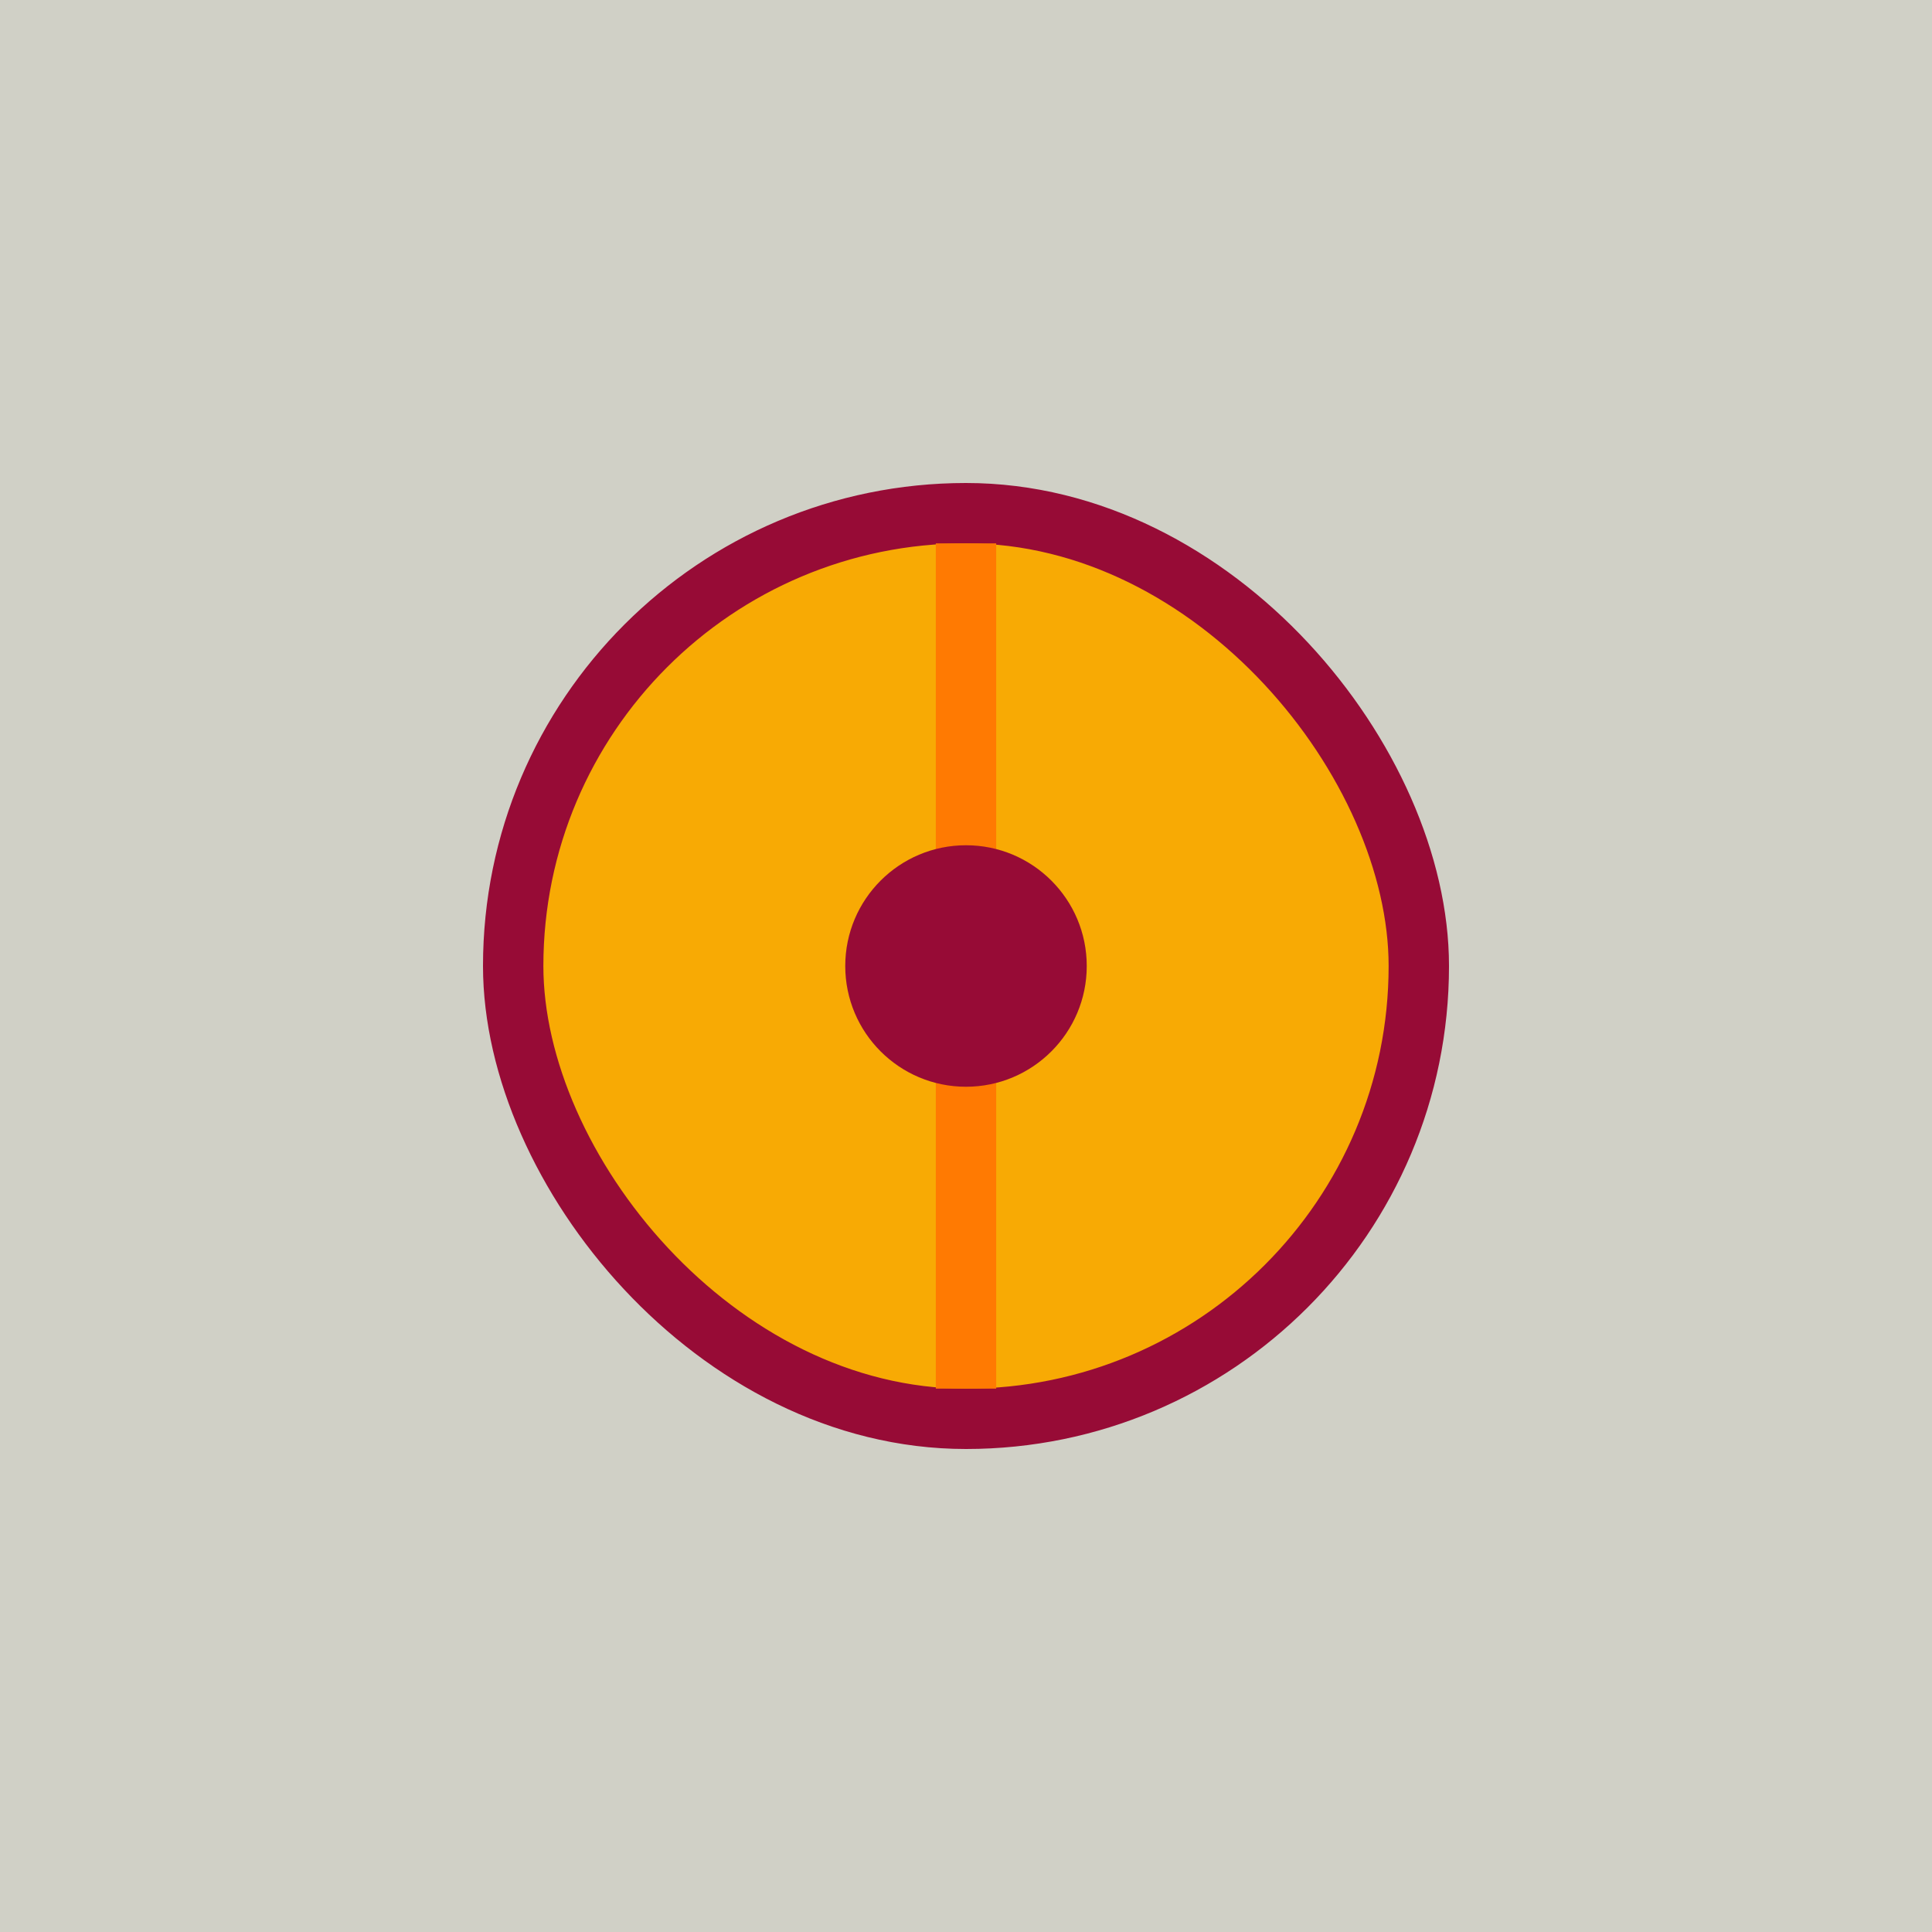 <svg width="64" height="64" viewBox="0 0 64 64" fill="none" xmlns="http://www.w3.org/2000/svg">
<rect width="64" height="64" fill="#D0D0C6"/>
<rect width="64" height="64" fill="#D0D0C6"/>
<rect x="17" y="17" width="30" height="30" rx="15" fill="#F8AA04" stroke="#970B36" stroke-width="2"/>
<line x1="32" y1="18" x2="32" y2="46" stroke="#FF7A02" stroke-width="2"/>
<circle cx="32" cy="32" r="4" fill="#970B36"/>
</svg>
